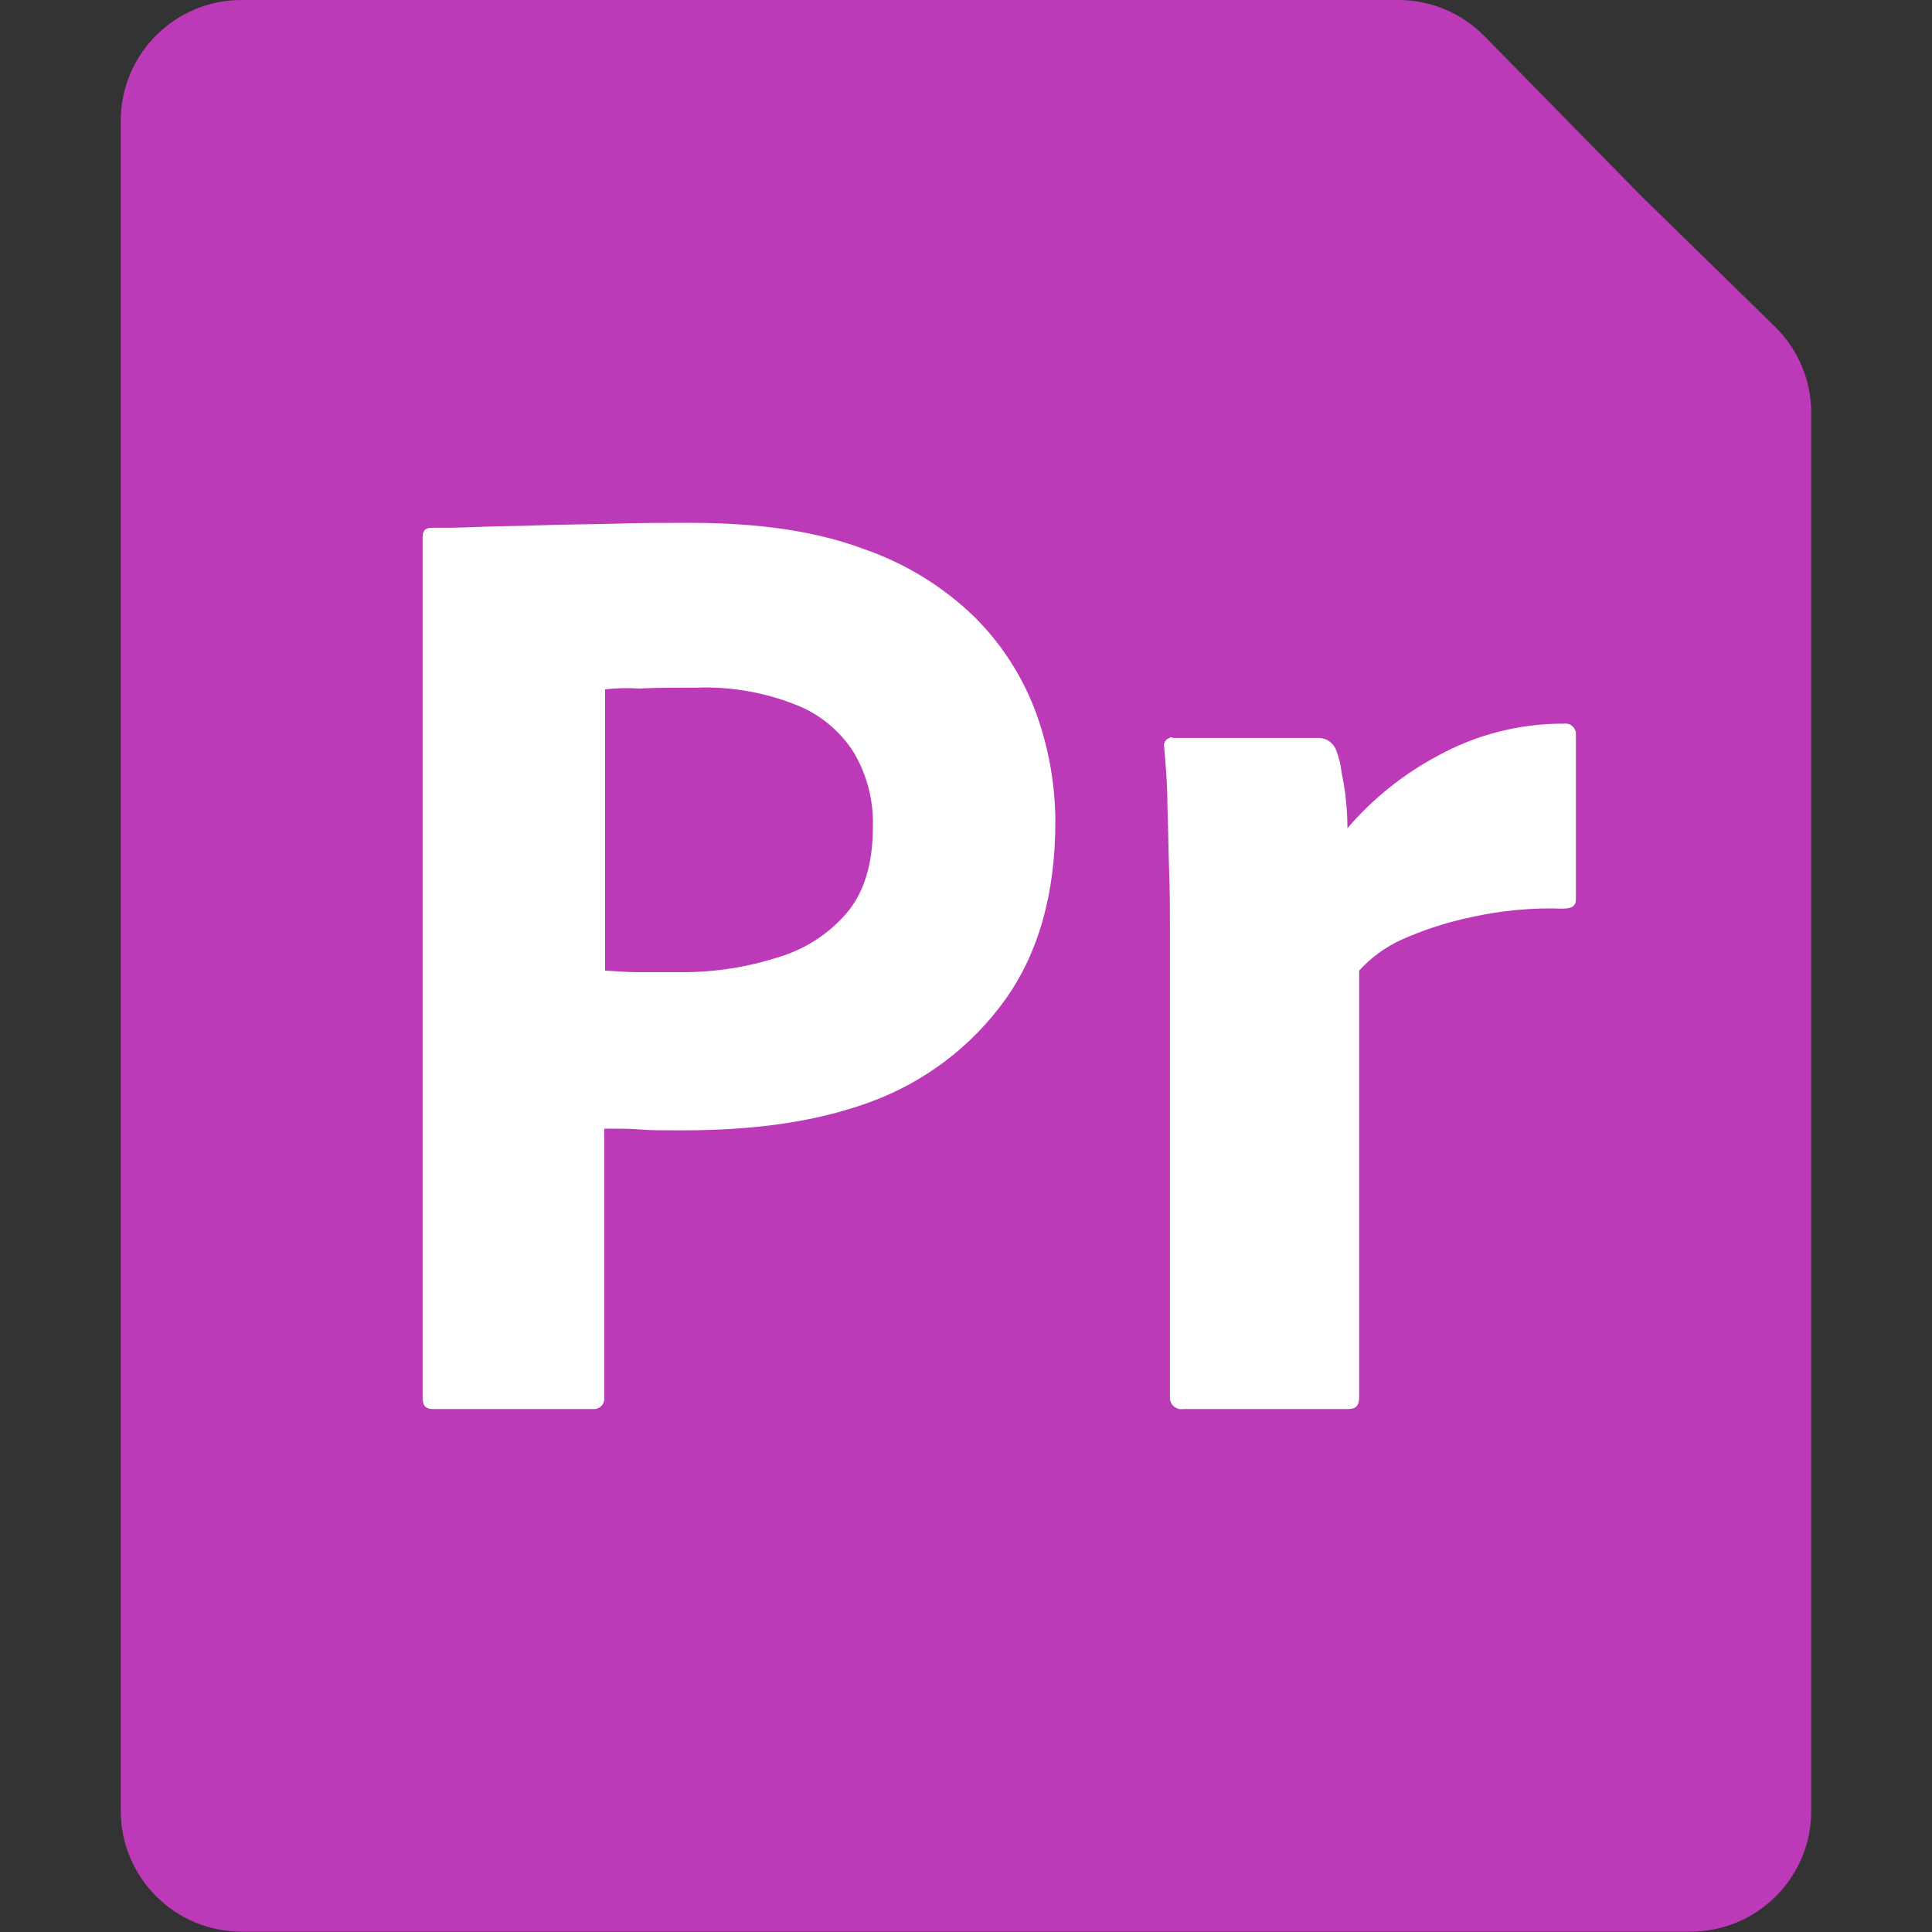 <svg width="16" height="16" viewBox="0 0 16 16" fill="none" xmlns="http://www.w3.org/2000/svg">
<rect x="0" y="0" width="16" height="16" fill="#333333" stroke="none"/>
<path d="M1 1C1 0.448 1.448 0 2 0H11.58C11.849 0 12.106 0.108 12.294 0.3L13.594 1.625L14.699 2.705C14.892 2.893 15 3.151 15 3.42V14.997C15 15.549 14.552 15.997 14 15.997H2C1.448 15.997 1 15.549 1 14.997V1Z" fill="#BC3AB7"/>
<path d="M3.5 11.579V4.447C3.5 4.399 3.521 4.371 3.569 4.371C3.687 4.371 3.798 4.371 3.957 4.364C4.117 4.357 4.297 4.357 4.484 4.35C4.671 4.343 4.872 4.343 5.087 4.337C5.302 4.33 5.51 4.33 5.718 4.33C6.286 4.33 6.757 4.399 7.146 4.544C7.494 4.663 7.811 4.857 8.074 5.113C8.298 5.337 8.47 5.606 8.58 5.903C8.685 6.192 8.739 6.497 8.74 6.804C8.74 7.4 8.601 7.892 8.324 8.28C8.045 8.668 7.656 8.962 7.208 9.126C6.737 9.299 6.217 9.361 5.649 9.361C5.482 9.361 5.371 9.361 5.302 9.354C5.233 9.347 5.136 9.347 5.004 9.347V11.572C5.006 11.584 5.005 11.595 5.002 11.606C4.999 11.617 4.994 11.628 4.986 11.637C4.979 11.646 4.97 11.653 4.96 11.659C4.95 11.665 4.939 11.668 4.928 11.669H3.583C3.528 11.669 3.5 11.642 3.5 11.579ZM5.011 5.709V8.038C5.108 8.044 5.198 8.051 5.281 8.051H5.649C5.919 8.052 6.188 8.01 6.446 7.927C6.667 7.862 6.864 7.734 7.014 7.559C7.159 7.386 7.229 7.15 7.229 6.845C7.235 6.629 7.18 6.415 7.069 6.229C6.954 6.049 6.784 5.91 6.584 5.834C6.324 5.732 6.046 5.684 5.766 5.695C5.586 5.695 5.427 5.695 5.295 5.702C5.2 5.696 5.105 5.698 5.011 5.709Z" fill="white"/>
<path d="M9.71 6.111H10.923C10.956 6.112 10.988 6.123 11.014 6.143C11.04 6.163 11.059 6.19 11.069 6.222C11.09 6.277 11.104 6.336 11.11 6.395C11.124 6.464 11.138 6.54 11.145 6.61C11.152 6.679 11.159 6.769 11.159 6.859C11.367 6.616 11.618 6.414 11.9 6.263C12.222 6.084 12.585 5.991 12.954 5.993C12.965 5.991 12.977 5.992 12.988 5.995C12.999 5.998 13.009 6.003 13.018 6.011C13.027 6.018 13.035 6.027 13.04 6.037C13.046 6.047 13.05 6.058 13.051 6.069V7.448C13.051 7.504 13.016 7.525 12.94 7.525C12.688 7.516 12.437 7.54 12.191 7.594C11.991 7.635 11.796 7.698 11.609 7.781C11.475 7.842 11.355 7.929 11.256 8.038V11.572C11.256 11.642 11.228 11.669 11.165 11.669H9.8C9.787 11.671 9.774 11.671 9.762 11.668C9.749 11.665 9.737 11.659 9.727 11.652C9.716 11.644 9.708 11.634 9.701 11.623C9.695 11.611 9.691 11.599 9.689 11.586V7.719C9.689 7.552 9.689 7.379 9.682 7.199C9.675 7.019 9.675 6.839 9.668 6.658C9.668 6.499 9.655 6.346 9.641 6.187C9.639 6.179 9.639 6.17 9.64 6.162C9.642 6.154 9.645 6.146 9.649 6.139C9.654 6.132 9.659 6.126 9.666 6.121C9.673 6.116 9.681 6.113 9.689 6.111C9.689 6.104 9.703 6.104 9.71 6.111Z" fill="white"/>
</svg>
